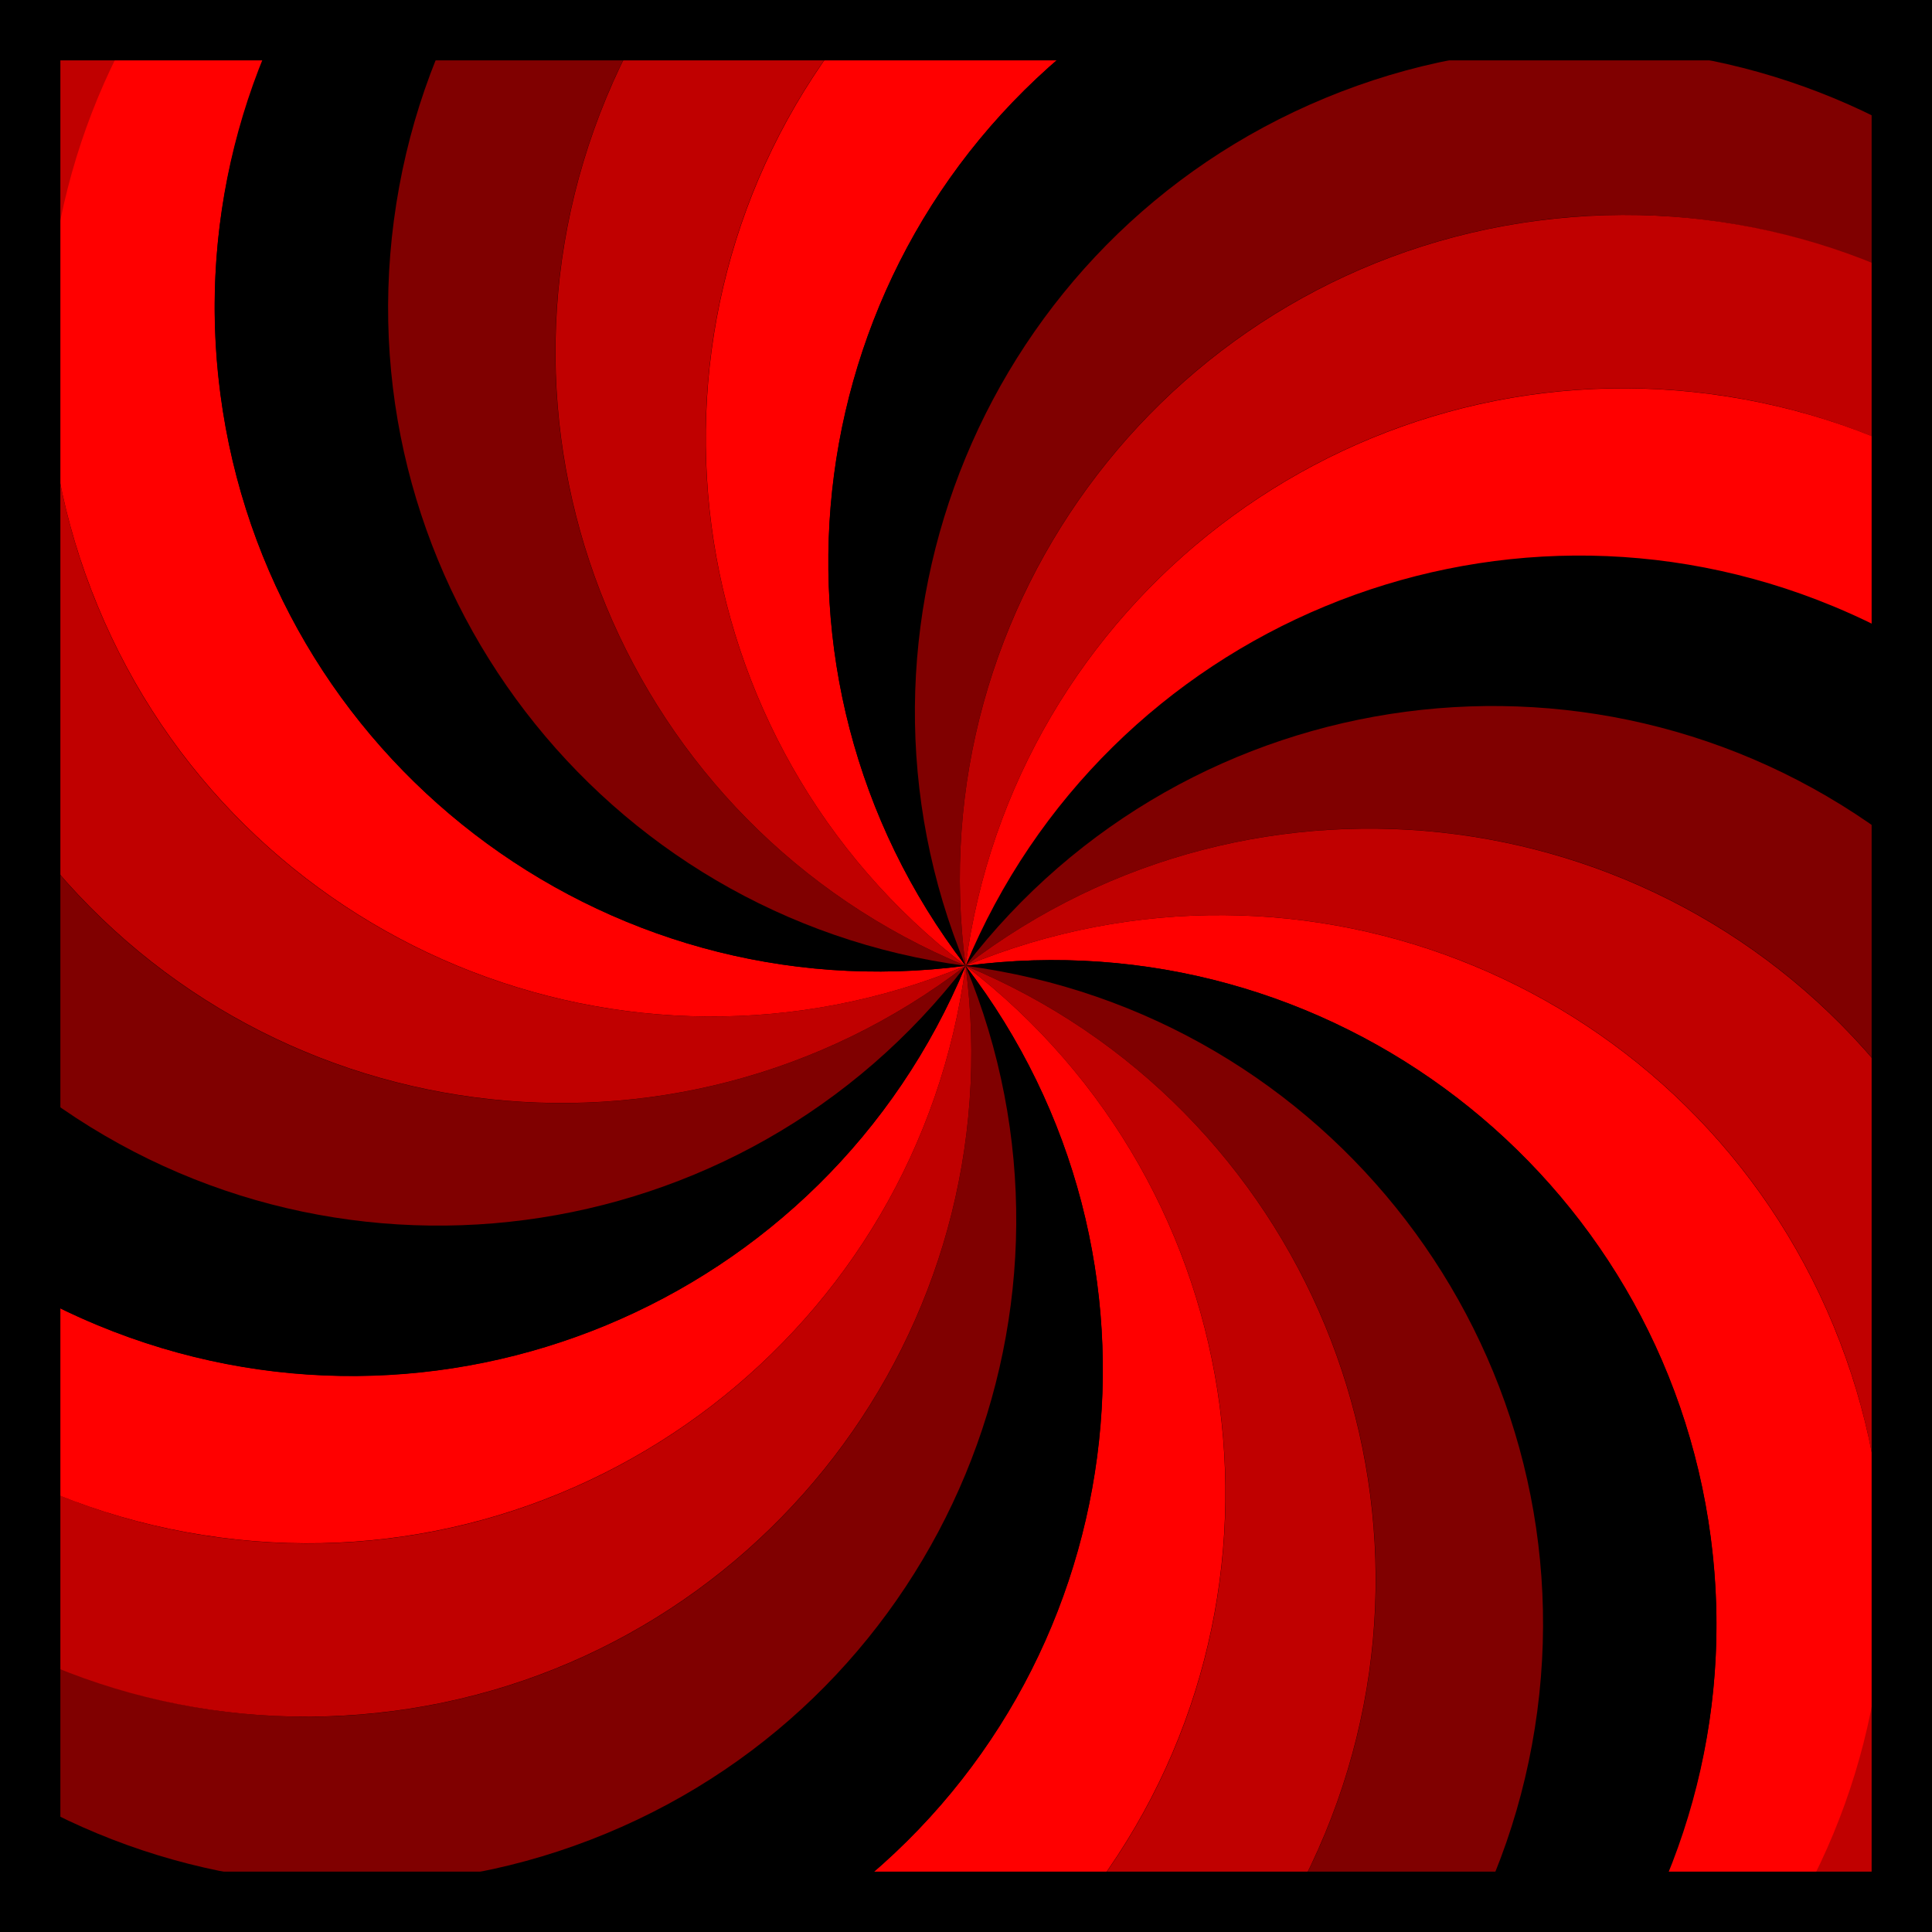 <?xml version="1.0" encoding="UTF-8" standalone="no"?>
<!-- Created with Inkscape (http://www.inkscape.org/) -->

<svg
   xmlns:dc="http://purl.org/dc/elements/1.1/"
   xmlns:cc="http://creativecommons.org/ns#"
   xmlns:rdf="http://www.w3.org/1999/02/22-rdf-syntax-ns#"
   xmlns:svg="http://www.w3.org/2000/svg"
   xmlns="http://www.w3.org/2000/svg"
   xmlns:sodipodi="http://sodipodi.sourceforge.net/DTD/sodipodi-0.dtd"
   xmlns:inkscape="http://www.inkscape.org/namespaces/inkscape"
   width="32px"
   height="32px"
   id="svg3505"
   sodipodi:version="0.32"
   inkscape:version="0.47 r22583"
   sodipodi:docname="field-warp-hole-04.svg"
   inkscape:output_extension="org.inkscape.output.svg.inkscape"
   version="1.1"
   inkscape:export-filename="/home/andreas/Dokumente/Projekte/McMinos/svg/fields/field-warp-hole/field-warp-hole-01.png"
   inkscape:export-xdpi="135"
   inkscape:export-ydpi="135">
  <defs
     id="defs3507">
    <inkscape:perspective
       sodipodi:type="inkscape:persp3d"
       inkscape:vp_x="0 : 16 : 1"
       inkscape:vp_y="0 : 1000 : 0"
       inkscape:vp_z="32 : 16 : 1"
       inkscape:persp3d-origin="16 : 10.666667 : 1"
       id="perspective2836" />
    <inkscape:perspective
       id="perspective2899"
       inkscape:persp3d-origin="0.5 : 0.33333333 : 1"
       inkscape:vp_z="1 : 0.5 : 1"
       inkscape:vp_y="0 : 1000 : 0"
       inkscape:vp_x="0 : 0.5 : 1"
       sodipodi:type="inkscape:persp3d" />
    <inkscape:perspective
       id="perspective3072"
       inkscape:persp3d-origin="0.5 : 0.33333333 : 1"
       inkscape:vp_z="1 : 0.5 : 1"
       inkscape:vp_y="0 : 1000 : 0"
       inkscape:vp_x="0 : 0.5 : 1"
       sodipodi:type="inkscape:persp3d" />
    <inkscape:perspective
       id="perspective8722"
       inkscape:persp3d-origin="0.5 : 0.33333333 : 1"
       inkscape:vp_z="1 : 0.5 : 1"
       inkscape:vp_y="0 : 1000 : 0"
       inkscape:vp_x="0 : 0.5 : 1"
       sodipodi:type="inkscape:persp3d" />
  </defs>
  <sodipodi:namedview
     id="base"
     pagecolor="#ffffff"
     bordercolor="#666666"
     borderopacity="1.0"
     inkscape:pageopacity="0.0"
     inkscape:pageshadow="2"
     inkscape:zoom="18.59375"
     inkscape:cx="16"
     inkscape:cy="16"
     inkscape:current-layer="layer1"
     showgrid="true"
     inkscape:grid-bbox="true"
     inkscape:document-units="px"
     objecttolerance="4"
     gridtolerance="4"
     guidetolerance="4"
     inkscape:window-width="824"
     inkscape:window-height="836"
     inkscape:window-x="0"
     inkscape:window-y="0"
     inkscape:object-paths="true"
     inkscape:object-nodes="true"
     inkscape:snap-bbox="true"
     inkscape:snap-guide="true"
     showguides="true"
     inkscape:guide-bbox="true"
     inkscape:window-maximized="0">
    <inkscape:grid
       type="xygrid"
       id="grid3515"
       units="px"
       visible="true"
       enabled="true"
       spacingx="0.5px"
       spacingy="0.5px"
       empspacing="4"
       snapvisiblegridlinesonly="true" />
    <sodipodi:guide
       orientation="1,0"
       position="16,32"
       id="guide3625" />
    <sodipodi:guide
       orientation="0,1"
       position="0,16"
       id="guide3627" />
  </sodipodi:namedview>
  <g
     id="layer1"
     inkscape:label="Layer 1"
     inkscape:groupmode="layer">
    <path
       id="path8712"
       d="m 32,0 0,32 -32,0 0,-32 L 32,0 z"
       style="fill:#000000;fill-opacity:1;fill-rule:nonzero;stroke:none"
       sodipodi:nodetypes="ccccc" />
    <g
       id="g4300"
       transform="matrix(-0.924,-0.383,-0.383,0.924,36.905,7.341)">
      <path
         id="path3629"
         d="m 5,5 c 6.075,-3e-7 11,4.925 11,11 -1.572,-5.868 -7.601,-9.354 -13.469,-7.781 -3.93,1.053 -6.762,4.117 -7.75,7.781 l -0.781,0 c 0,-6.075 4.925,-11 11,-11 z"
         style="fill:#000000;fill-opacity:1;fill-rule:nonzero;stroke:none" />
      <path
         inkscape:transform-center-y="-1.2308508"
         inkscape:transform-center-x="10.813957"
         style="fill:#800000;fill-opacity:1;fill-rule:nonzero;stroke:none"
         d="M 2.528,8.222 C 8.396,6.649 14.428,10.132 16,16 12.962,10.739 6.237,8.932 0.976,11.97 c -3.523,2.034 -5.466,5.727 -5.472,9.522 l -0.755,0.202 c -1.572,-5.868 1.91,-11.9 7.778,-13.472 z"
         id="path3654" />
      <path
         id="path3656"
         d="M 0.974,11.974 C 6.235,8.936 12.962,10.739 16,16 11.704,11.704 4.741,11.7 0.445,15.996 c -2.877,2.877 -3.797,6.946 -2.821,10.614 L -3.053,27 c -3.038,-5.261 -1.235,-11.989 4.026,-15.026 z"
         style="fill:#c00000;fill-opacity:1;fill-rule:nonzero;stroke:none"
         inkscape:transform-center-x="10.264058"
         inkscape:transform-center-y="2.7490817" />
      <path
         inkscape:transform-center-y="6.167262"
         inkscape:transform-center-x="9.3890849"
         style="fill:#ff0000;fill-opacity:1;fill-rule:nonzero;stroke:none"
         d="M 0.444,16 C 4.739,11.704 11.704,11.704 16,16 10.739,12.962 4.012,14.76 0.974,20.022 c -2.034,3.523 -1.87,7.692 0.022,10.982 l -0.552,0.552 c -4.296,-4.296 -4.296,-11.261 -1e-6,-15.556 z"
         id="path3658" />
      <path
         id="path3660"
         d="M 0.974,20.026 C 4.011,14.765 10.739,12.962 16,16 10.132,14.428 4.099,17.906 2.527,23.774 c -1.053,3.93 0.184,7.914 2.864,10.602 l -0.391,0.677 c -5.261,-3.038 -7.064,-9.765 -4.026,-15.026 z"
         style="fill:#000000;fill-opacity:1;fill-rule:nonzero;stroke:none"
         inkscape:transform-center-x="8.2509161"
         inkscape:transform-center-y="8.7885005" />
      <path
         inkscape:transform-center-y="10.43641"
         inkscape:transform-center-x="6.9248677"
         style="fill:#800000;fill-opacity:1;fill-rule:nonzero;stroke:none"
         d="M 2.528,23.778 C 4.1,17.91 10.132,14.428 16,16 9.925,16 4.998,20.921 4.998,26.996 c -10e-7,4.068 2.227,7.597 5.51,9.5 l -0.202,0.755 C 4.438,35.678 0.955,29.646 2.528,23.778 z"
         id="path3662" />
      <path
         id="path3664"
         d="M 5,27 C 5,20.925 9.925,16 16,16 c -5.868,1.572 -9.354,7.601 -7.781,13.469 1.053,3.93 4.117,6.762 7.781,7.75 l 1.3e-5,0.781 C 9.925,38 5,33.075 5,27 z"
         style="fill:#c00000;fill-opacity:1;fill-rule:nonzero;stroke:none"
         inkscape:transform-center-x="5.4999982"
         inkscape:transform-center-y="10.999999" />
      <path
         inkscape:transform-center-y="10.813956"
         inkscape:transform-center-x="1.2308492"
         style="fill:#ff0000;fill-opacity:1;fill-rule:nonzero;stroke:none"
         d="M 8.222,29.472 C 6.649,23.604 10.132,17.572 16,16 c -5.261,3.038 -7.068,9.763 -4.03,15.024 2.034,3.523 5.727,5.466 9.522,5.472 l 0.202,0.755 C 15.826,38.823 9.794,35.34 8.222,29.472 z"
         id="path3666" />
      <path
         id="path3668"
         d="M 11.974,31.026 C 8.936,25.765 10.739,19.038 16,16 c -4.296,4.296 -4.3,11.259 -0.004,15.555 2.877,2.877 6.946,3.797 10.614,2.821 l 0.391,0.677 c -5.261,3.038 -11.989,1.235 -15.026,-4.026 z"
         style="fill:#000000;fill-opacity:1;fill-rule:nonzero;stroke:none"
         inkscape:transform-center-x="-2.7490829"
         inkscape:transform-center-y="10.264057" />
      <path
         inkscape:transform-center-y="9.3890855"
         inkscape:transform-center-x="-6.1672625"
         style="fill:#800000;fill-opacity:1;fill-rule:nonzero;stroke:none"
         d="M 16,31.556 C 11.704,27.261 11.704,20.296 16,16 c -3.038,5.261 -1.24,11.988 4.022,15.026 3.523,2.034 7.692,1.87 10.982,-0.022 l 0.552,0.552 c -4.296,4.296 -11.261,4.296 -15.556,1e-6 z"
         id="path3670" />
      <path
         id="path3672"
         d="M 20.026,31.026 C 14.765,27.989 12.962,21.261 16,16 c -1.572,5.868 1.906,11.901 7.774,13.473 3.93,1.053 7.914,-0.184 10.602,-2.864 l 0.677,0.391 c -3.038,5.261 -9.765,7.064 -15.026,4.026 z"
         style="fill:#c00000;fill-opacity:1;fill-rule:nonzero;stroke:none"
         inkscape:transform-center-x="-8.7885005"
         inkscape:transform-center-y="8.2509164" />
      <path
         inkscape:transform-center-y="6.924868"
         inkscape:transform-center-x="-10.43641"
         style="fill:#ff0000;fill-opacity:1;fill-rule:nonzero;stroke:none"
         d="M 23.778,29.472 C 17.91,27.9 14.428,21.868 16,16 c 0,6.075 4.921,11.002 10.996,11.002 4.068,1e-6 7.597,-2.227 9.5,-5.51 l 0.755,0.202 c -1.572,5.868 -7.604,9.351 -13.472,7.778 z"
         id="path3674" />
      <path
         id="path3676"
         d="M 27,27 C 20.925,27 16,22.075 16,16 c 1.572,5.868 7.601,9.354 13.469,7.781 3.93,-1.053 6.762,-4.117 7.75,-7.781 L 38,16 c 2e-6,6.075 -4.925,11 -11,11 z"
         style="fill:#000000;fill-opacity:1;fill-rule:nonzero;stroke:none"
         inkscape:transform-center-x="-10.999998"
         inkscape:transform-center-y="5.499998" />
      <path
         inkscape:transform-center-y="1.2308489"
         inkscape:transform-center-x="-10.813955"
         style="fill:#800000;fill-opacity:1;fill-rule:nonzero;stroke:none"
         d="M 29.472,23.778 C 23.604,25.351 17.572,21.868 16,16 c 3.038,5.261 9.763,7.068 15.024,4.03 3.523,-2.034 5.466,-5.727 5.472,-9.522 l 0.755,-0.202 c 1.572,5.868 -1.91,11.9 -7.778,13.472 z"
         id="path3678" />
      <path
         id="path3680"
         d="M 31.026,20.026 C 25.765,23.064 19.038,21.261 16,16 c 4.296,4.296 11.259,4.3 15.555,0.004 2.877,-2.877 3.797,-6.946 2.821,-10.614 l 0.677,-0.391 c 3.038,5.261 1.235,11.989 -4.026,15.026 z"
         style="fill:#c00000;fill-opacity:1;fill-rule:nonzero;stroke:none"
         inkscape:transform-center-x="-10.264056"
         inkscape:transform-center-y="-2.7490824" />
      <path
         inkscape:transform-center-y="-6.1672622"
         inkscape:transform-center-x="-9.3890847"
         style="fill:#ff0000;fill-opacity:1;fill-rule:nonzero;stroke:none"
         d="m 31.556,16 c -4.296,4.296 -11.261,4.296 -15.556,3e-6 5.261,3.038 11.988,1.24 15.026,-4.022 2.034,-3.523 1.87,-7.692 -0.022,-10.982 l 0.552,-0.552 c 4.296,4.296 4.296,11.261 2e-6,15.556 z"
         id="path3682" />
      <path
         id="path3684"
         d="M 31.026,11.974 C 27.989,17.235 21.261,19.038 16,16 21.868,17.572 27.901,14.094 29.473,8.226 30.526,4.297 29.289,0.312 26.609,-2.376 l 0.391,-0.677 c 5.261,3.038 7.064,9.765 4.026,15.026 z"
         style="fill:#000000;fill-opacity:1;fill-rule:nonzero;stroke:none"
         inkscape:transform-center-x="-8.2509164"
         inkscape:transform-center-y="-8.7885001" />
      <path
         inkscape:transform-center-y="-10.436409"
         inkscape:transform-center-x="-6.9248679"
         style="fill:#800000;fill-opacity:1;fill-rule:nonzero;stroke:none"
         d="M 29.472,8.222 C 27.9,14.09 21.868,17.572 16,16 c 6.075,0 11.002,-4.921 11.002,-10.996 1e-6,-4.068 -2.227,-7.597 -5.51,-9.5 l 0.202,-0.755 c 5.868,1.572 9.351,7.604 7.778,13.472 z"
         id="path3686" />
      <path
         id="path3688"
         d="M 27,5 C 27,11.075 22.075,16 16,16 21.868,14.428 25.354,8.399 23.781,2.531 22.728,-1.399 19.664,-4.23 16,-5.219 L 16,-6 c 6.075,-1.6e-6 11,4.925 11,11 z"
         style="fill:#c00000;fill-opacity:1;fill-rule:nonzero;stroke:none"
         inkscape:transform-center-x="-5.4999984"
         inkscape:transform-center-y="-10.999997" />
      <path
         inkscape:transform-center-y="-10.813954"
         inkscape:transform-center-x="-1.2308492"
         style="fill:#ff0000;fill-opacity:1;fill-rule:nonzero;stroke:none"
         d="M 23.778,2.528 C 25.351,8.396 21.868,14.428 16,16 21.261,12.962 23.068,6.237 20.03,0.976 17.996,-2.547 14.303,-4.49 10.508,-4.496 l -0.202,-0.755 c 5.868,-1.572 11.9,1.91 13.472,7.778 z"
         id="path3690" />
      <path
         id="path3692"
         d="M 20.026,0.974 C 23.064,6.235 21.261,12.962 16,16 20.296,11.704 20.3,4.741 16.004,0.445 13.128,-2.432 9.058,-3.352 5.391,-2.376 l -0.391,-0.677 C 10.261,-6.09 16.989,-4.287 20.026,0.974 z"
         style="fill:#000000;fill-opacity:1;fill-rule:nonzero;stroke:none"
         inkscape:transform-center-x="2.7490829"
         inkscape:transform-center-y="-10.264055" />
      <path
         inkscape:transform-center-y="-9.3890841"
         inkscape:transform-center-x="6.1672622"
         style="fill:#800000;fill-opacity:1;fill-rule:nonzero;stroke:none"
         d="M 16,0.444 C 20.296,4.739 20.296,11.704 16,16 19.038,10.739 17.24,4.012 11.978,0.974 8.455,-1.06 4.286,-0.896 0.996,0.996 L 0.444,0.444 C 4.739,-3.852 11.704,-3.852 16,0.444 z"
         id="path3694" />
      <path
         id="path3696"
         d="M 11.974,0.974 C 17.235,4.011 19.038,10.739 16,16 17.572,10.132 14.094,4.099 8.226,2.527 4.297,1.474 0.312,2.711 -2.376,5.391 l -0.677,-0.391 c 3.038,-5.261 9.765,-7.064 15.026,-4.026 z"
         style="fill:#c00000;fill-opacity:1;fill-rule:nonzero;stroke:none"
         inkscape:transform-center-x="8.7885001"
         inkscape:transform-center-y="-8.2509152" />
      <path
         inkscape:transform-center-y="-6.924867"
         inkscape:transform-center-x="10.43641"
         style="fill:#ff0000;fill-opacity:1;fill-rule:nonzero;stroke:none"
         d="M 8.222,2.528 C 14.09,4.1 17.572,10.132 16,16 16,9.925 11.079,4.998 5.004,4.998 c -4.068,-3e-7 -7.597,2.227 -9.5,5.51 l -0.755,-0.202 c 1.572,-5.868 7.604,-9.351 13.472,-7.778 z"
         id="path3698" />
    </g>
    <path
       style="fill:#000000;fill-opacity:1;fill-rule:nonzero;stroke:none"
       d="m 32,0 0,32 -32,0 0,-32 L 32,0 z m -1,1 -30,0 0,30 30,0 0,-30 z"
       id="rect3620" />
  </g>
</svg>
